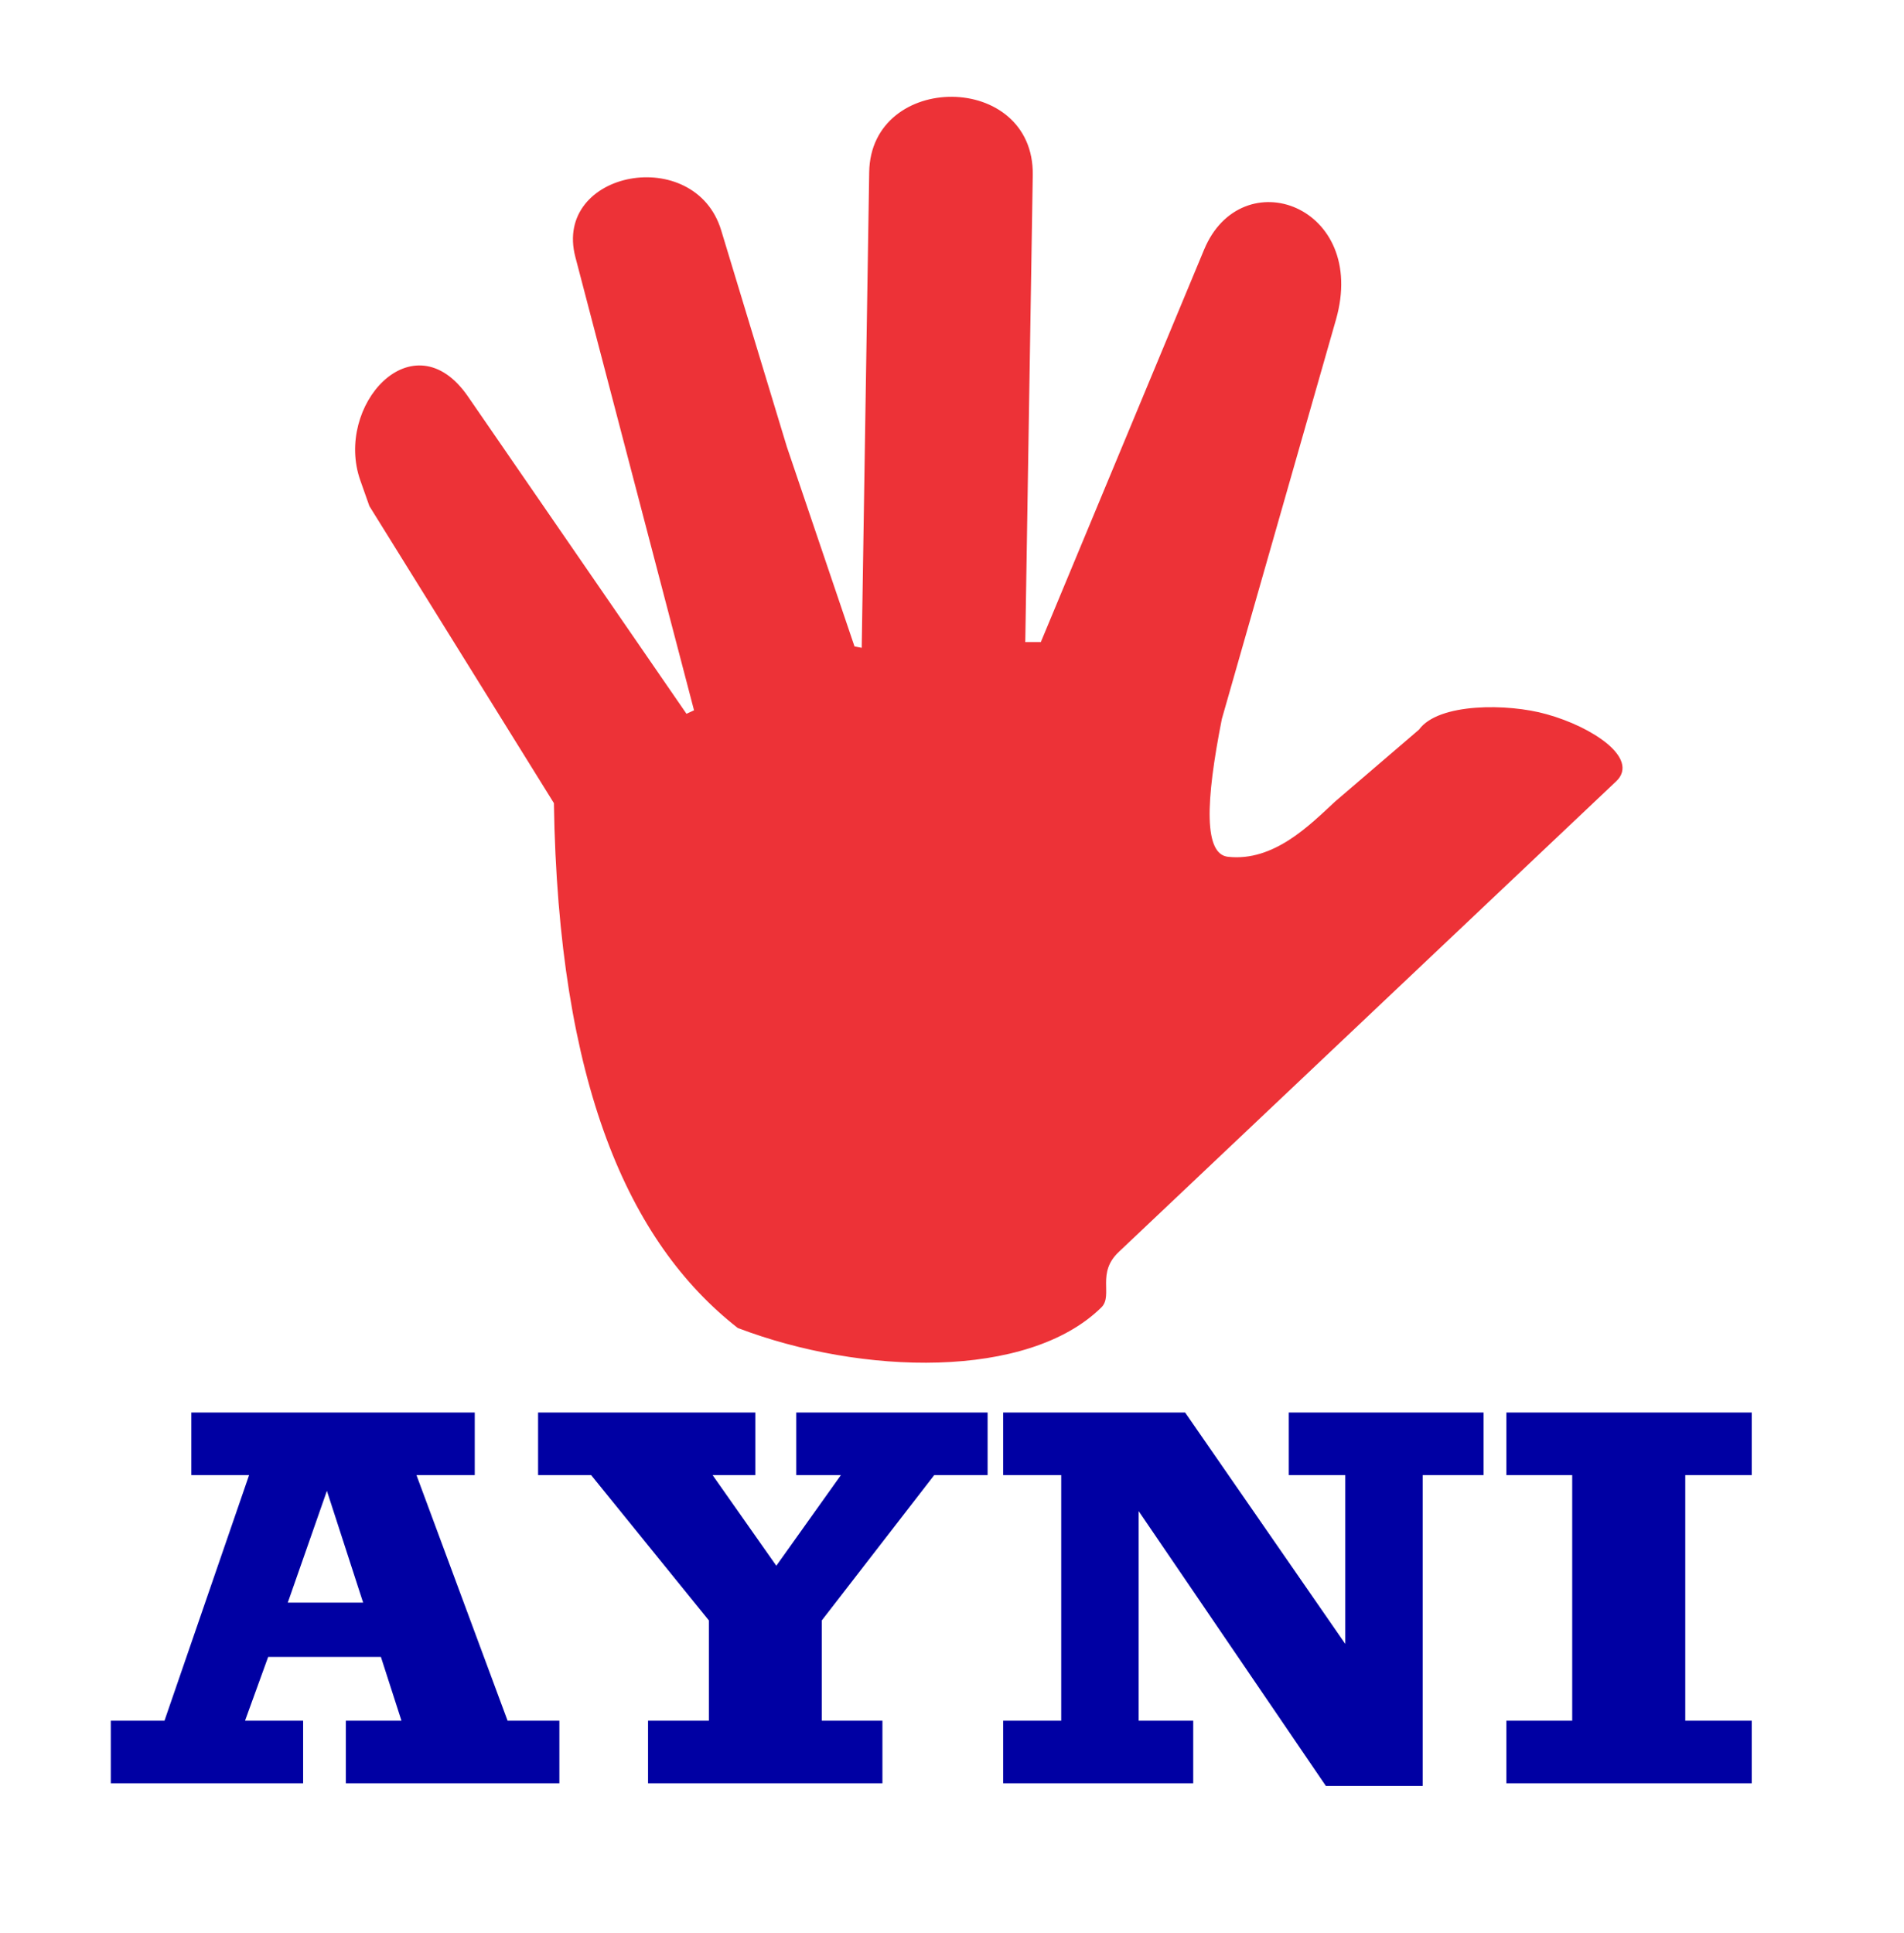 <?xml version="1.0" encoding="UTF-8"?>
<!DOCTYPE svg PUBLIC "-//W3C//DTD SVG 1.1//EN" "http://www.w3.org/Graphics/SVG/1.1/DTD/svg11.dtd">
<!-- Creator: CorelDRAW -->
<svg xmlns="http://www.w3.org/2000/svg" xml:space="preserve" width="130mm" height="132mm" style="shape-rendering:geometricPrecision; text-rendering:geometricPrecision; image-rendering:optimizeQuality; fill-rule:evenodd; clip-rule:evenodd"
viewBox="0 0 130 132"
 xmlns:xlink="http://www.w3.org/1999/xlink">
 <defs>
  <style type="text/css">
   <![CDATA[
    .str0 {stroke:#ED3237;stroke-width:0.2}
    .fil1 {fill:#ED3237}
    .fil0 {fill:#0000A3;fill-rule:nonzero}
   ]]>
  </style>
 </defs>
 <g id="Capa_x0020_1">
  <g id="_82068952">
   <path id="_83435944" class="fil0" d="M38.193 117.481l0 4.274 -14.579 0 0 -4.274 3.797 0 -1.404 -4.355 -7.697 0 -1.579 4.355 3.965 0 0 4.274 -13.131 0 0 -4.274 3.666 0 5.776 -16.767 -3.943 0 0 -4.274 19.351 0 0 4.274 -3.979 0 6.22 16.767 3.535 0zm-13.4 -8.064l-2.473 -7.629 -2.67 7.629 5.143 0zm19.453 12.338l0 -4.274 4.154 0 0 -6.846 -8.038 -9.921 -3.623 0 0 -4.274 14.833 0 0 4.274 -2.917 0 4.35 6.188 4.409 -6.188 -3.048 0 0 -4.274 13.065 0 0 4.274 -3.645 0 -7.675 9.921 0 6.846 4.139 0 0 4.274 -16.004 0zm24.246 0l0 -4.274 3.965 0 0 -16.767 -3.965 0 0 -4.274 12.425 0 10.934 15.798 0 -11.524 -3.856 0 0 -4.274 13.298 0 0 4.274 -4.154 0 0 21.222 -6.612 0 -12.782 -18.762 0 14.307 3.725 0 0 4.274 -12.978 0zm34.358 0l0 -4.274 4.496 0 0 -16.767 -4.496 0 0 -4.274 16.754 0 0 4.274 -4.539 0 0 16.767 4.539 0 0 4.274 -16.754 0z"/>
   <path id="_222900416" class="fil1 str0" d="M37.917 54.806c0.305,19.204 5.092,29.964 12.505,35.774 8.457,3.222 19.732,3.498 24.703,-1.384 0.774,-0.76 -0.383,-2.301 1.188,-3.787l33.971 -32.141c1.52,-1.438 -1.593,-3.545 -4.715,-4.408 -2.626,-0.744 -7.329,-0.766 -8.61,1.025l-5.74 4.92c-1.734,1.608 -4.208,4.138 -7.38,3.793 -1.782,-0.194 -1.633,-3.852 -0.512,-9.533l7.792 -27.266c2.19,-7.663 -6.303,-10.754 -8.815,-4.715l-11.173 26.856 -1.23 0 0.513 -31.981c0.112,-6.977 -10.862,-6.954 -10.968,-0.205l-0.513 32.596 -0.666 -0.128 -4.638 -13.684 -4.485 -14.786c-1.754,-5.782 -11.273,-3.998 -9.764,1.768l8.124 31.033 -0.667 0.308 -14.966 -21.731c-3.656,-5.309 -8.937,0.646 -7.175,5.638l0.615 1.742 12.608 20.296z"/>
  </g>
 </g>
</svg>
